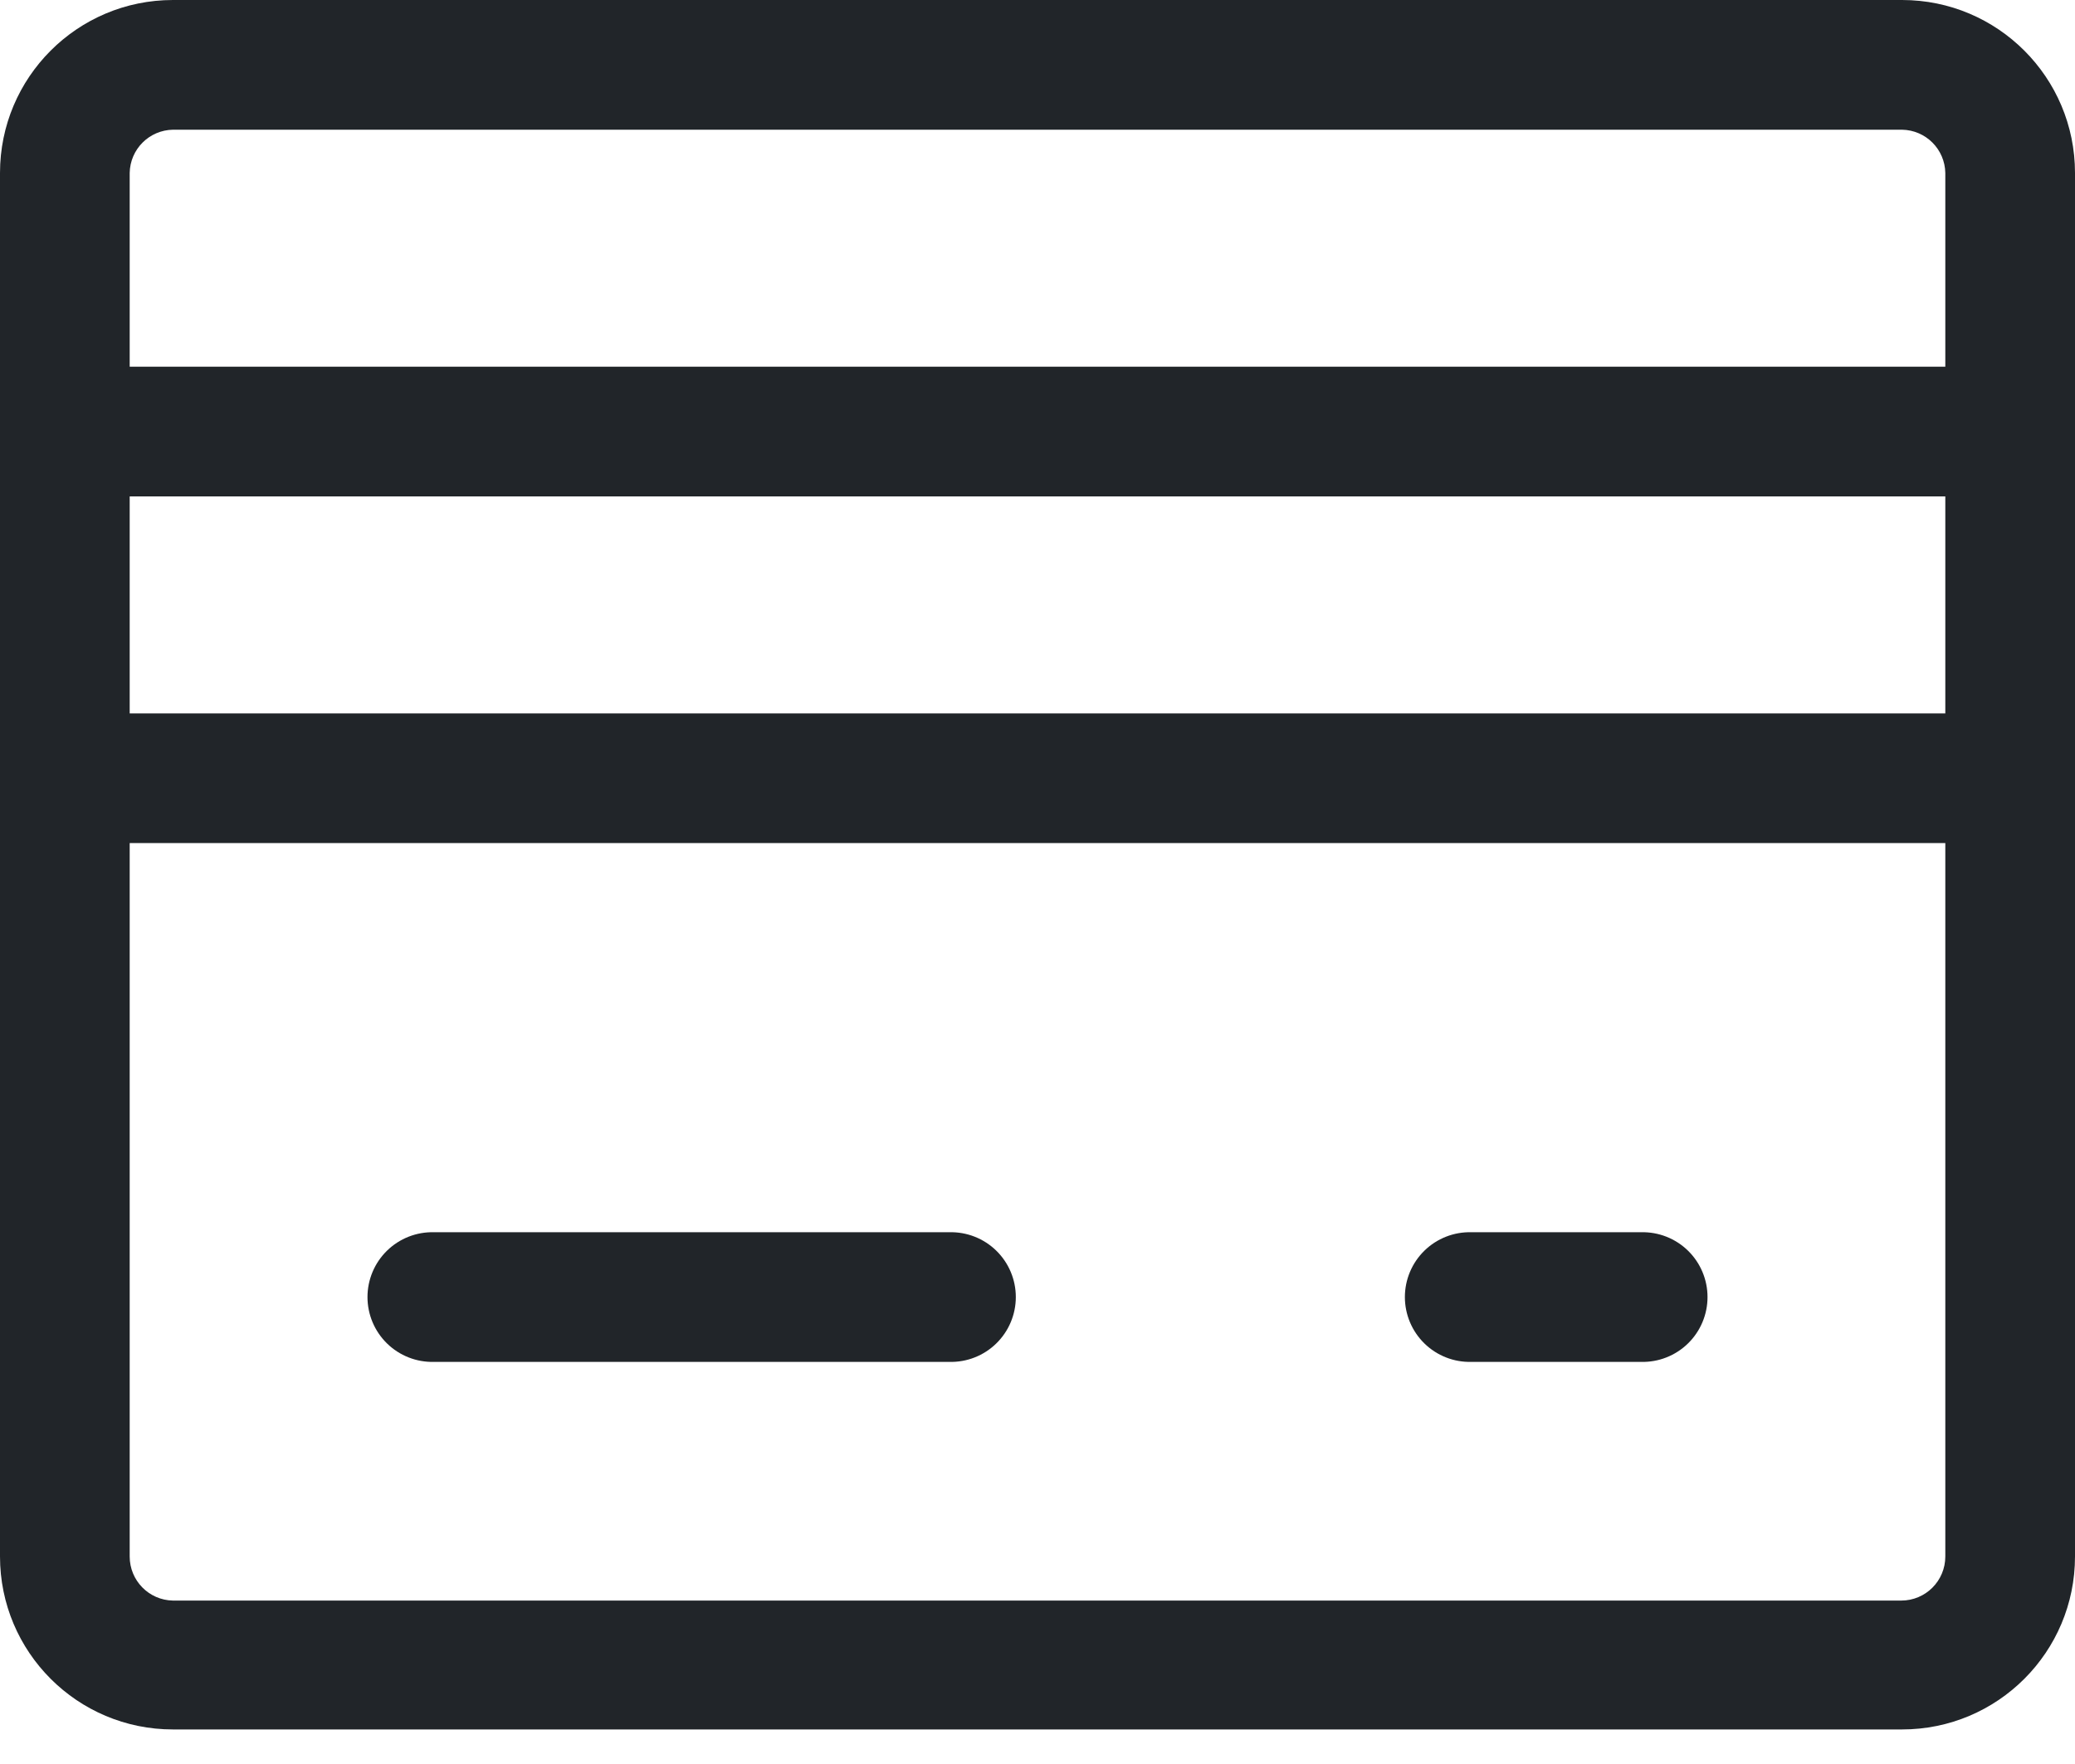 <svg width="20" height="17" viewBox="0 0 20 17" fill="none" xmlns="http://www.w3.org/2000/svg">
<path fill-rule="evenodd" clip-rule="evenodd" d="M18.333 1.25C18.562 1.254 18.746 1.438 18.75 1.667V15C18.75 15.235 18.56 15.425 18.325 15.425H1.667C1.435 15.421 1.25 15.232 1.25 15V1.667C1.254 1.438 1.438 1.254 1.667 1.25H18.333ZM18.333 0H1.667C0.746 0 0 0.746 0 1.667V15C0 15.921 0.746 16.667 1.667 16.667H18.333C19.254 16.667 20 15.921 20 15V1.667C20 0.746 19.254 0 18.333 0Z" fill="#212529"/>
<path d="M0.967 4.159H18.892" stroke="#212529" stroke-width="1.25" stroke-linecap="round" stroke-linejoin="round"/>
<path d="M0.992 7.5H18.917" stroke="#212529" stroke-width="1.25" stroke-linecap="round" stroke-linejoin="round"/>
<path d="M4.167 12.5H9.166" stroke="#212529" stroke-width="1.25" stroke-linecap="round" stroke-linejoin="round"/>
<path d="M14.166 12.5H15.833" stroke="#212529" stroke-width="1.25" stroke-linecap="round" stroke-linejoin="round"/>
</svg>
